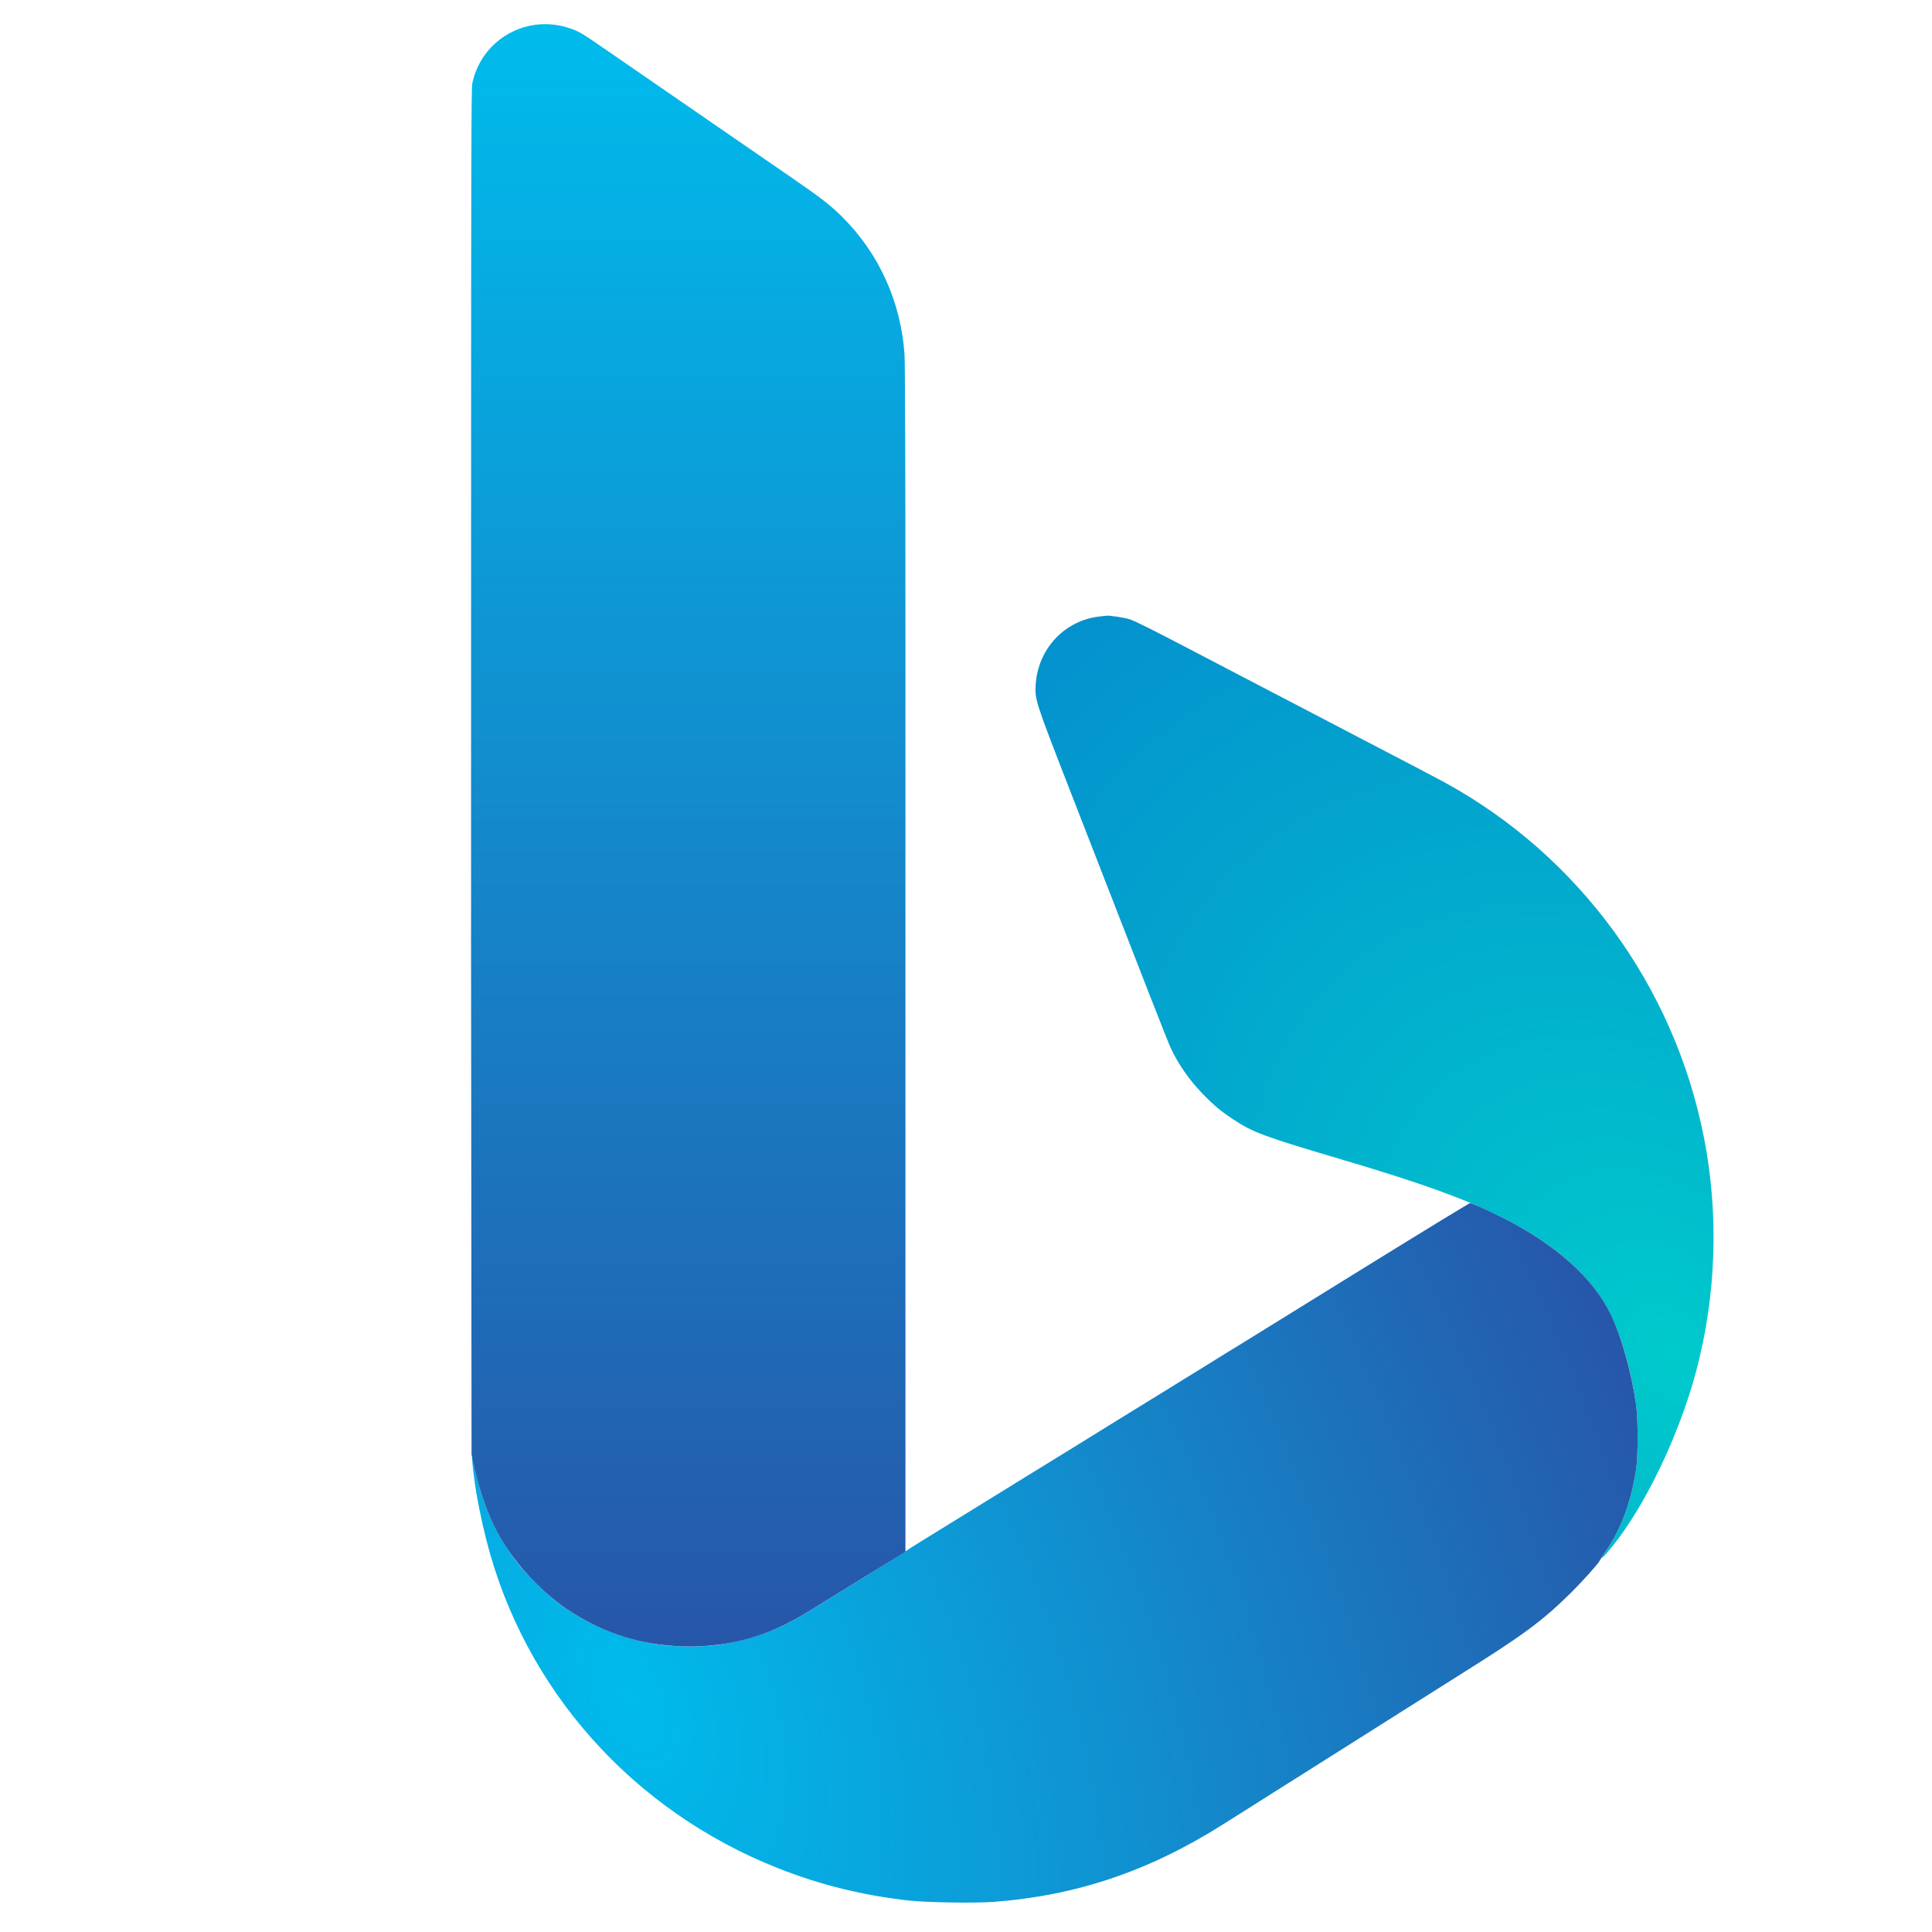 <?xml version="1.0" encoding="UTF-8" standalone="no"?>
<!-- Created with Inkscape (http://www.inkscape.org/) -->

<svg
   width="800px"
   height="800px"
   viewBox="0 0 800 800"
   version="1.1"
   id="SVGRoot"
   sodipodi:docname="bingn.svg"
   inkscape:version="1.2.2 (b0a8486541, 2022-12-01)"
   xmlns:inkscape="http://www.inkscape.org/namespaces/inkscape"
   xmlns:sodipodi="http://sodipodi.sourceforge.net/DTD/sodipodi-0.dtd"
   xmlns="http://www.w3.org/2000/svg"
   xmlns:svg="http://www.w3.org/2000/svg">
  <sodipodi:namedview
     id="namedview263"
     pagecolor="#ffffff"
     bordercolor="#999999"
     borderopacity="1"
     inkscape:showpageshadow="0"
     inkscape:pageopacity="0"
     inkscape:pagecheckerboard="0"
     inkscape:deskcolor="#d1d1d1"
     inkscape:document-units="px"
     showgrid="false"
     inkscape:zoom="0.4806352"
     inkscape:cx="578.40125"
     inkscape:cy="503.50037"
     inkscape:window-width="1920"
     inkscape:window-height="1004"
     inkscape:window-x="0"
     inkscape:window-y="0"
     inkscape:window-maximized="1"
     inkscape:current-layer="layer1" />
  <defs
     id="defs258">
    <radialGradient
       id="paint0_radial_2_35"
       cx="0"
       cy="0"
       r="1"
       gradientUnits="userSpaceOnUse"
       gradientTransform="matrix(-263.169,-303.714,218.536,-189.362,691.912,558.614)">
      <stop
         stop-color="#00CACC"
         id="stop10" />
      <stop
         offset="1"
         stop-color="#048FCE"
         id="stop12" />
    </radialGradient>
    <radialGradient
       id="paint1_radial_2_35"
       cx="0"
       cy="0"
       r="1"
       gradientUnits="userSpaceOnUse"
       gradientTransform="matrix(399.546,-171.207,285.323,665.856,262.511,705.126)">
      <stop
         stop-color="#00BBEC"
         id="stop15" />
      <stop
         offset="1"
         stop-color="#2756A9"
         id="stop17" />
    </radialGradient>
    <linearGradient
       id="paint2_linear_2_35"
       x1="118.409"
       y1="0"
       x2="118.409"
       y2="884.399"
       gradientUnits="userSpaceOnUse"
       gradientTransform="matrix(0.76,0,0,0.76,195.046,10)">
      <stop
         stop-color="#00BBEC"
         id="stop20" />
      <stop
         offset="1"
         stop-color="#2756A9"
         id="stop22" />
    </linearGradient>
  </defs>
  <g
     inkscape:label="Layer 1"
     inkscape:groupmode="layer"
     id="layer1">
    <path
       fill-rule="evenodd"
       clip-rule="evenodd"
       d="m 455.162,255.289 c -14.336,1.666 -25.27,13.309 -26.286,27.992 -0.438,6.327 -0.301,6.756 14.039,43.657 32.626,83.957 40.53,104.164 41.859,107.008 3.221,6.887 7.749,13.366 13.408,19.182 4.342,4.463 7.205,6.862 12.049,10.097 8.512,5.685 12.736,7.256 45.858,17.063 32.264,9.553 49.891,15.903 65.081,23.442 19.678,9.767 33.407,20.877 42.092,34.058 6.231,9.458 11.749,26.419 14.15,43.493 0.939,6.674 0.945,21.426 0.011,27.46 -2.026,13.095 -6.072,24.068 -12.262,33.25 -3.292,4.883 -2.147,4.066 2.64,-1.885 13.545,-16.841 27.343,-45.624 34.384,-71.725 8.52,-31.589 9.679,-65.51 3.335,-97.615 -12.355,-62.521 -51.824,-116.477 -107.412,-146.836 -3.493,-1.908 -16.796,-8.881 -34.832,-18.258 -2.737,-1.423 -6.469,-3.372 -8.293,-4.33 -1.825,-0.959 -5.556,-2.907 -8.293,-4.33 -2.737,-1.423 -10.615,-5.528 -17.508,-9.121 -6.893,-3.594 -14.605,-7.616 -17.139,-8.937 -7.724,-4.027 -12.907,-6.733 -16.771,-8.756 -17.872,-9.356 -25.436,-13.138 -27.593,-13.794 -2.262,-0.688 -8.008,-1.572 -9.45,-1.453 -0.304,0.025 -1.684,0.177 -3.067,0.338 z"
       fill="url(#paint0_radial_2_35)"
       id="path2"
       style="fill:url(#paint0_radial_2_35);stroke-width:0.76" />
    <path
       d="m 494.124,568.711 c -0.991,0.586 -2.381,1.436 -3.09,1.886 -0.71,0.451 -2.286,1.43 -3.502,2.177 -4.464,2.74 -16.336,10.055 -26.539,16.353 -6.705,4.139 -7.7,4.756 -16.217,10.042 -3.041,1.887 -6.276,3.875 -7.188,4.419 -0.912,0.544 -4.81,2.944 -8.662,5.334 -3.852,2.389 -10.569,6.536 -14.927,9.215 -4.359,2.678 -12.154,7.487 -17.323,10.686 -5.17,3.198 -11.97,7.392 -15.112,9.319 -3.142,1.926 -6.045,3.787 -6.45,4.135 -0.602,0.517 -28.549,17.828 -42.572,26.371 -10.65,6.488 -22.971,10.827 -35.583,12.532 -5.872,0.793 -16.983,0.796 -22.838,0.005 -15.876,-2.144 -30.502,-8.065 -43.027,-17.417 -4.913,-3.669 -14.163,-12.911 -17.699,-17.686 -8.333,-11.25 -13.724,-23.318 -16.516,-36.972 -0.642,-3.142 -1.25,-5.796 -1.35,-5.897 -0.261,-0.264 0.21,4.483 1.061,10.689 0.884,6.454 2.768,15.79 4.798,23.774 15.705,61.789 60.393,112.045 120.89,135.955 17.42,6.882 35,11.219 54.127,13.346 7.187,0.805 27.531,1.124 35.032,0.554 34.4,-2.605 64.352,-12.731 95.078,-32.15 2.737,-1.73 7.878,-4.971 11.426,-7.205 3.548,-2.233 8.026,-5.073 9.952,-6.308 1.926,-1.237 4.248,-2.697 5.16,-3.246 0.912,-0.549 2.737,-1.695 4.055,-2.548 1.318,-0.852 6.957,-4.419 12.532,-7.926 l 22.292,-14.081 7.654,-4.835 0.276,-0.174 0.843,-0.532 0.401,-0.254 5.635,-3.559 19.476,-12.302 c 24.816,-15.594 32.216,-21.068 43.745,-32.362 4.807,-4.707 12.053,-12.744 12.413,-13.764 0.073,-0.207 1.361,-2.194 2.862,-4.415 6.101,-9.028 10.169,-20.087 12.187,-33.128 0.934,-6.033 0.927,-20.786 -0.011,-27.46 -1.815,-12.903 -5.938,-27.539 -10.383,-36.858 -7.29,-15.281 -22.819,-29.167 -45.127,-40.349 -6.16,-3.088 -12.52,-5.913 -13.231,-5.876 -0.336,0.018 -21.096,12.706 -46.132,28.199 -25.036,15.493 -46.765,28.94 -48.285,29.883 -1.521,0.944 -4.133,2.54 -5.806,3.546 z"
       fill="url(#paint1_radial_2_35)"
       id="path4"
       style="fill:url(#paint1_radial_2_35);stroke-width:0.76" />
    <path
       d="m 195.153,494.387 0.107,107.903 1.397,6.266 c 4.367,19.591 11.933,33.715 25.087,46.834 6.187,6.171 10.918,9.891 17.623,13.859 14.187,8.396 29.456,12.538 46.181,12.53 17.517,-0.008 32.67,-4.378 48.285,-13.922 2.635,-1.61 12.96,-7.967 22.944,-14.127 l 18.153,-11.199 V 514.508 386.485 l -0.006,-117.118 c -0.004,-74.719 -0.141,-119.094 -0.377,-122.575 -1.489,-21.877 -10.638,-41.989 -26.023,-57.201 -4.721,-4.669 -8.755,-7.787 -20.774,-16.057 -5.98,-4.116 -16.927,-11.655 -24.326,-16.754 -7.399,-5.099 -19.59,-13.5 -27.091,-18.668 -7.501,-5.168 -18.199,-12.541 -23.774,-16.385 -11.614,-8.008 -12.523,-8.564 -16.033,-9.821 -4.566,-1.634 -9.406,-2.234 -14.006,-1.737 -13.409,1.448 -24.143,11.13 -26.934,24.292 -0.434,2.048 -0.514,29.301 -0.52,177.221 l -0.006,174.802 h -0.014 z"
       fill="url(#paint2_linear_2_35)"
       id="path6"
       style="fill:url(#paint2_linear_2_35);stroke-width:0.76" />
  </g>
</svg>
